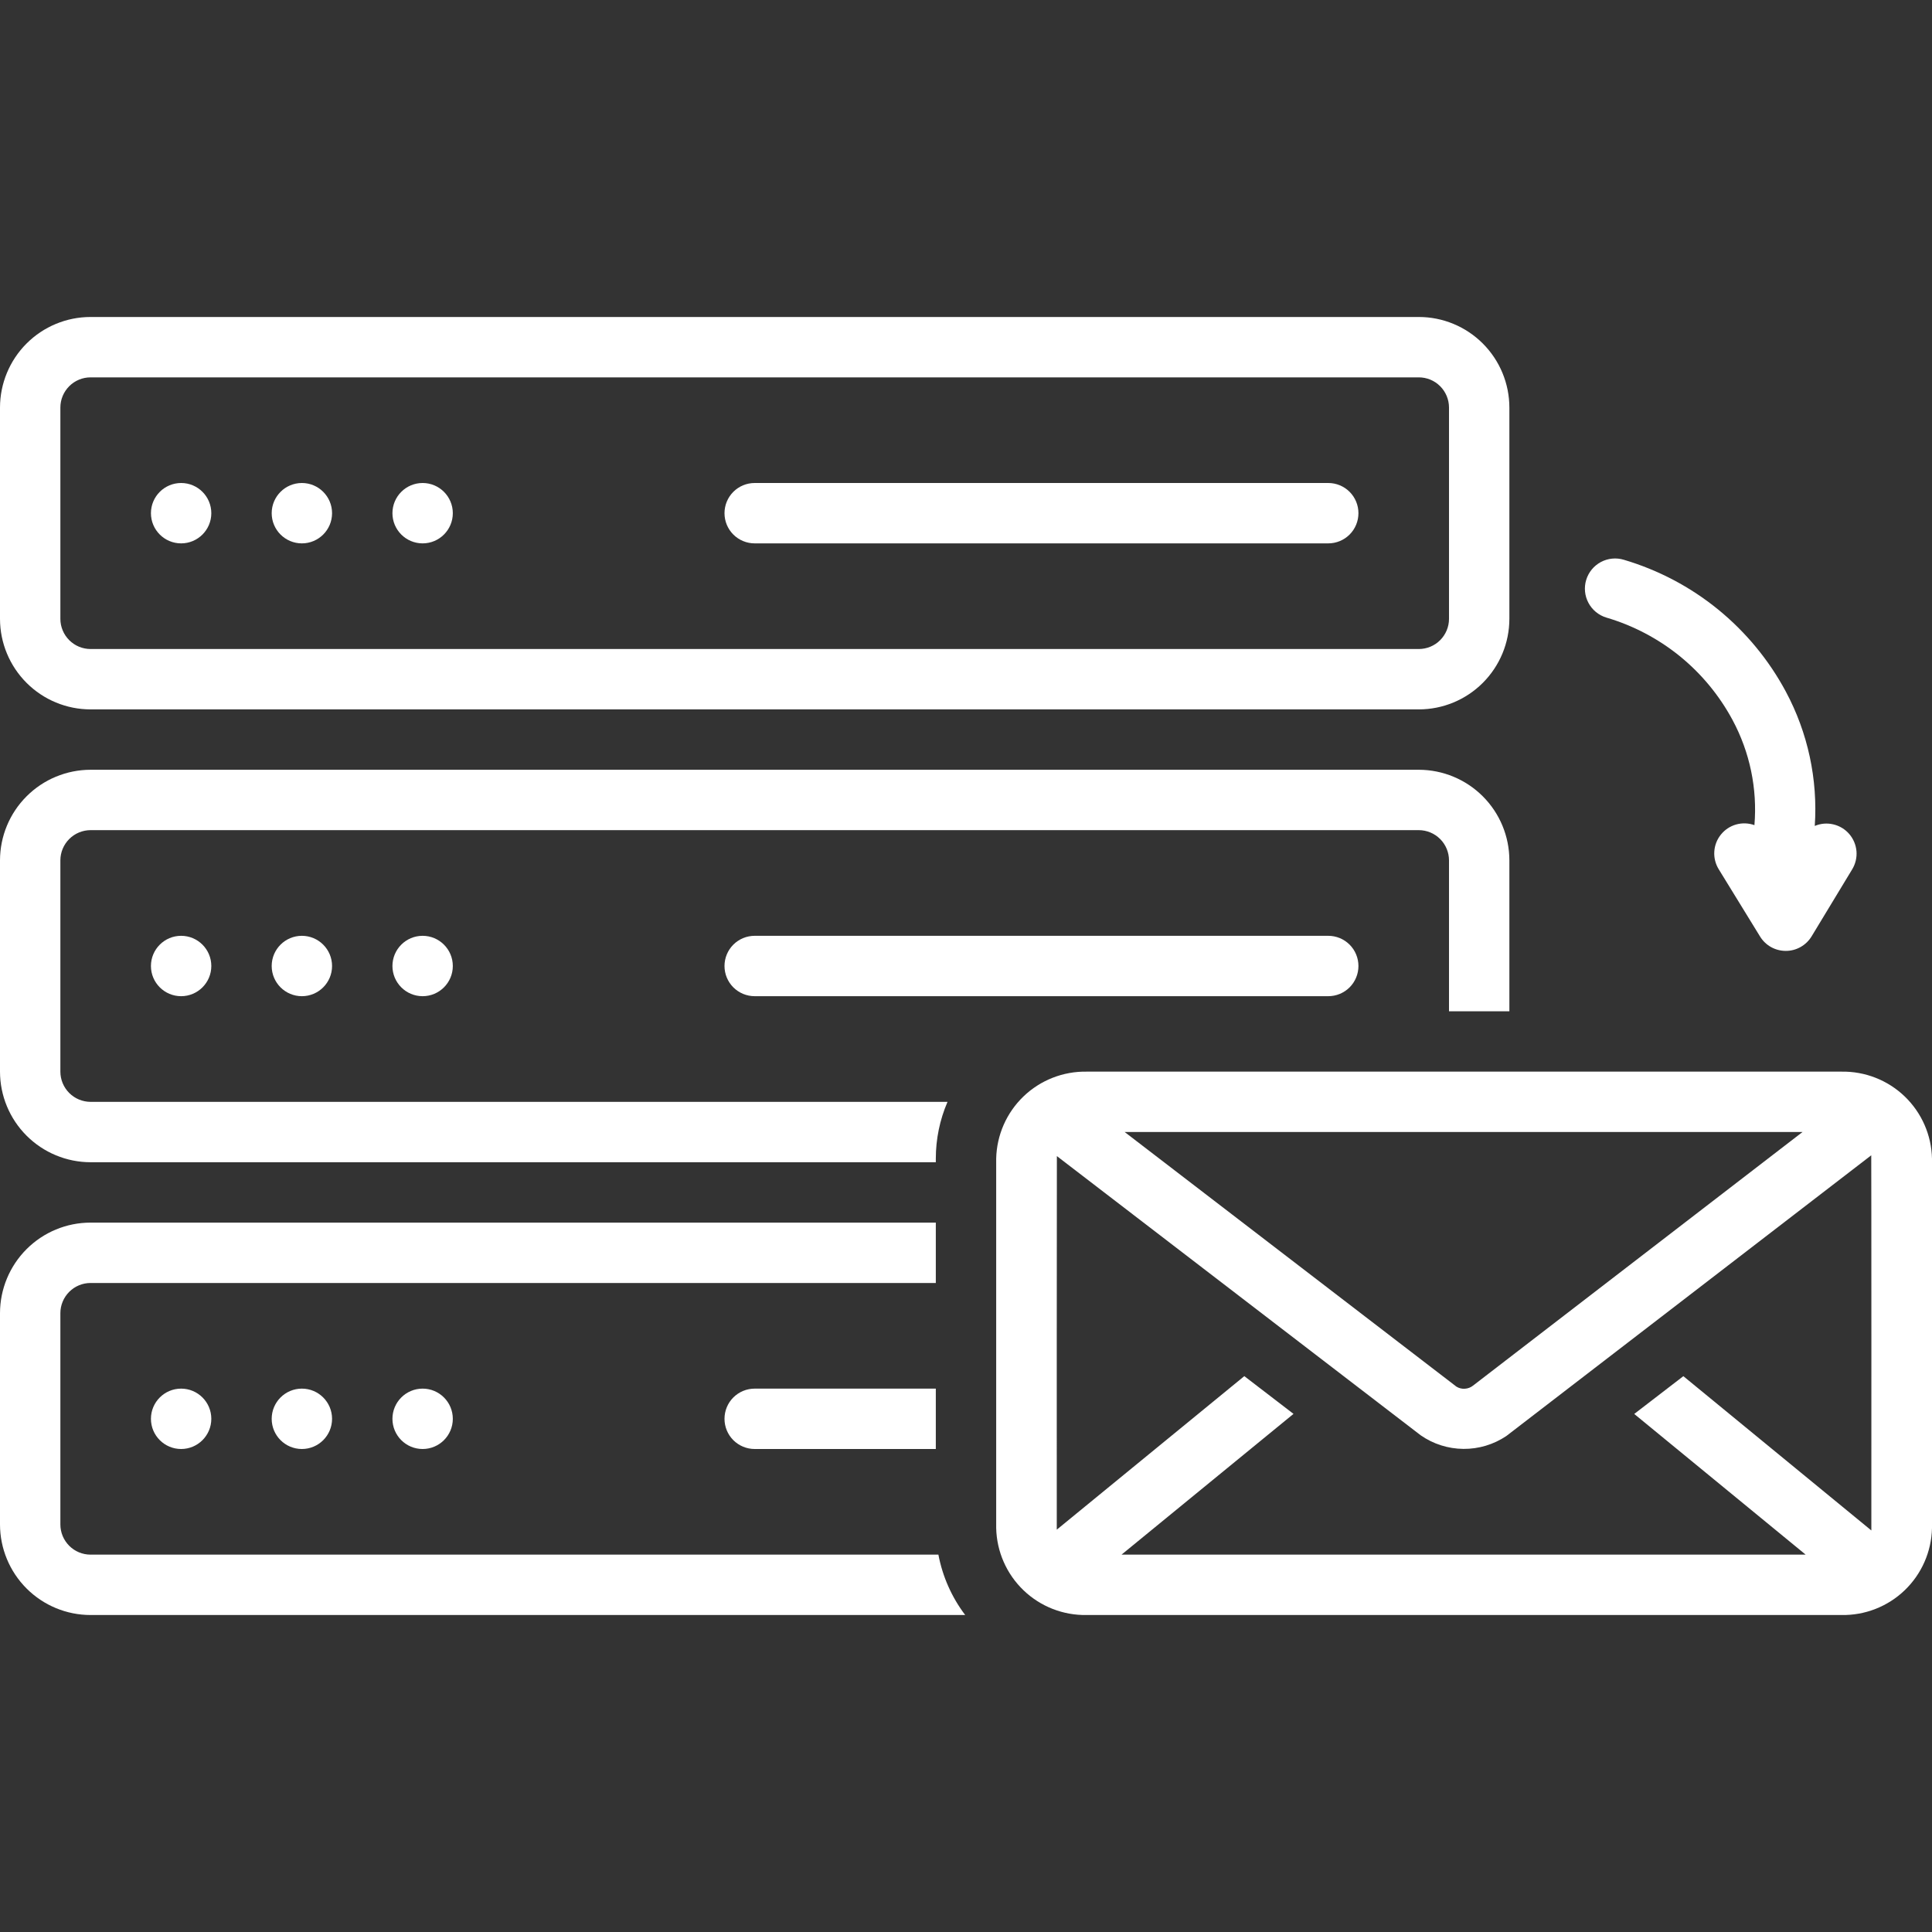 <svg width="56" height="56" viewBox="0 0 56 56" fill="none" xmlns="http://www.w3.org/2000/svg">
<rect x="0" y="0" width="56" height="56" fill="#333333" stroke="none"/>
<g clip-path="url(#clip0_425_33595)">
<path d="M5.25 15.75C5.733 15.75 6.125 15.358 6.125 14.875C6.125 14.392 5.733 14 5.25 14C4.767 14 4.375 14.392 4.375 14.875C4.375 15.358 4.767 15.75 5.25 15.75Z" fill="white"/>
<path d="M8.75 15.75C9.233 15.75 9.625 15.358 9.625 14.875C9.625 14.392 9.233 14 8.75 14C8.267 14 7.875 14.392 7.875 14.875C7.875 15.358 8.267 15.75 8.75 15.75Z" fill="white"/>
<path d="M12.25 15.75C12.733 15.75 13.125 15.358 13.125 14.875C13.125 14.392 12.733 14 12.25 14C11.767 14 11.375 14.392 11.375 14.875C11.375 15.358 11.767 15.75 12.25 15.75Z" fill="white"/>
<path d="M21.875 15.75H38.5C38.732 15.75 38.955 15.658 39.119 15.494C39.283 15.33 39.375 15.107 39.375 14.875C39.375 14.643 39.283 14.42 39.119 14.256C38.955 14.092 38.732 14 38.5 14H21.875C21.643 14 21.42 14.092 21.256 14.256C21.092 14.42 21 14.643 21 14.875C21 15.107 21.092 15.33 21.256 15.494C21.42 15.658 21.643 15.75 21.875 15.75Z" fill="white"/>
<path d="M2.625 20.562H41.125C41.821 20.562 42.488 20.285 42.98 19.793C43.472 19.301 43.749 18.634 43.75 17.938V11.812C43.749 11.117 43.472 10.449 42.98 9.957C42.488 9.465 41.821 9.188 41.125 9.188H2.625C1.929 9.188 1.262 9.465 0.77 9.957C0.278 10.449 0.001 11.117 0 11.812L0 17.938C0.001 18.634 0.278 19.301 0.77 19.793C1.262 20.285 1.929 20.562 2.625 20.562ZM1.75 11.812C1.75 11.581 1.843 11.358 2.007 11.194C2.171 11.03 2.393 10.938 2.625 10.938H41.125C41.357 10.938 41.579 11.03 41.743 11.194C41.907 11.358 42 11.581 42 11.812V17.938C42 18.169 41.907 18.392 41.743 18.556C41.579 18.72 41.357 18.812 41.125 18.812H2.625C2.393 18.812 2.171 18.72 2.007 18.556C1.843 18.392 1.75 18.169 1.75 17.938V11.812Z" fill="white"/>
<path d="M5.25 28.875C5.733 28.875 6.125 28.483 6.125 28C6.125 27.517 5.733 27.125 5.25 27.125C4.767 27.125 4.375 27.517 4.375 28C4.375 28.483 4.767 28.875 5.25 28.875Z" fill="white"/>
<path d="M8.75 28.875C9.233 28.875 9.625 28.483 9.625 28C9.625 27.517 9.233 27.125 8.75 27.125C8.267 27.125 7.875 27.517 7.875 28C7.875 28.483 8.267 28.875 8.75 28.875Z" fill="white"/>
<path d="M12.25 28.875C12.733 28.875 13.125 28.483 13.125 28C13.125 27.517 12.733 27.125 12.25 27.125C11.767 27.125 11.375 27.517 11.375 28C11.375 28.483 11.767 28.875 12.25 28.875Z" fill="white"/>
<path d="M21.875 27.125C21.643 27.125 21.42 27.217 21.256 27.381C21.092 27.545 21 27.768 21 28C21 28.232 21.092 28.455 21.256 28.619C21.42 28.783 21.643 28.875 21.875 28.875H38.5C38.732 28.875 38.955 28.783 39.119 28.619C39.283 28.455 39.375 28.232 39.375 28C39.375 27.768 39.283 27.545 39.119 27.381C38.955 27.217 38.732 27.125 38.5 27.125H21.875Z" fill="white"/>
<path d="M5.25 42C5.733 42 6.125 41.608 6.125 41.125C6.125 40.642 5.733 40.25 5.25 40.25C4.767 40.25 4.375 40.642 4.375 41.125C4.375 41.608 4.767 42 5.25 42Z" fill="white"/>
<path d="M8.75 42C9.233 42 9.625 41.608 9.625 41.125C9.625 40.642 9.233 40.25 8.75 40.25C8.267 40.25 7.875 40.642 7.875 41.125C7.875 41.608 8.267 42 8.75 42Z" fill="white"/>
<path d="M12.25 42C12.733 42 13.125 41.608 13.125 41.125C13.125 40.642 12.733 40.25 12.25 40.25C11.767 40.25 11.375 40.642 11.375 41.125C11.375 41.608 11.767 42 12.25 42Z" fill="white"/>
<path d="M46.558 17.9C47.334 18.128 48.058 18.508 48.687 19.017C49.315 19.527 49.836 20.157 50.219 20.87C50.72 21.803 50.941 22.861 50.853 23.917C50.683 23.856 50.498 23.849 50.324 23.898C50.15 23.947 49.995 24.049 49.882 24.19C49.768 24.33 49.701 24.503 49.69 24.683C49.678 24.863 49.724 25.043 49.819 25.197L51.016 27.145C51.094 27.273 51.204 27.378 51.334 27.451C51.465 27.524 51.612 27.562 51.761 27.562H51.764C51.914 27.562 52.062 27.523 52.192 27.449C52.323 27.375 52.432 27.269 52.51 27.141L53.686 25.199C53.782 25.041 53.826 24.857 53.811 24.673C53.795 24.489 53.722 24.315 53.602 24.175C53.482 24.035 53.32 23.937 53.14 23.895C52.961 23.852 52.772 23.868 52.602 23.94C52.693 22.59 52.403 21.241 51.764 20.048C51.273 19.132 50.605 18.322 49.799 17.665C48.993 17.009 48.064 16.52 47.067 16.225C46.845 16.158 46.606 16.182 46.401 16.291C46.197 16.401 46.044 16.587 45.977 16.808C45.909 17.03 45.933 17.27 46.042 17.474C46.151 17.679 46.336 17.832 46.558 17.9Z" fill="white"/>
<path d="M2.625 45.062C2.393 45.062 2.171 44.97 2.007 44.806C1.843 44.642 1.75 44.419 1.75 44.188V38.062C1.75 37.831 1.843 37.608 2.007 37.444C2.171 37.28 2.393 37.188 2.625 37.188H27.125V35.438H2.625C1.929 35.438 1.262 35.715 0.77 36.207C0.278 36.699 0.001 37.367 0 38.062L0 44.188C0.001 44.883 0.278 45.551 0.77 46.043C1.262 46.535 1.929 46.812 2.625 46.812H27.977C27.586 46.297 27.321 45.698 27.2 45.062H2.625Z" fill="white"/>
<path d="M2.625 33.688H27.125V33.584C27.125 33.018 27.24 32.458 27.464 31.938H2.625C2.393 31.937 2.171 31.845 2.007 31.681C1.843 31.517 1.75 31.294 1.75 31.062V24.938C1.75 24.706 1.843 24.483 2.007 24.319C2.171 24.155 2.393 24.063 2.625 24.062H41.125C41.357 24.063 41.579 24.155 41.743 24.319C41.907 24.483 42 24.706 42 24.938V29.312H43.75V24.938C43.749 24.241 43.472 23.574 42.98 23.082C42.488 22.59 41.821 22.313 41.125 22.312H2.625C1.929 22.313 1.262 22.59 0.77 23.082C0.278 23.574 0.001 24.241 0 24.938L0 31.062C0.001 31.759 0.278 32.426 0.77 32.918C1.262 33.41 1.929 33.687 2.625 33.688Z" fill="white"/>
<path d="M53.375 31.062H31.5C30.818 31.05 30.158 31.308 29.666 31.781C29.174 32.254 28.89 32.902 28.875 33.584V44.291C28.89 44.973 29.174 45.621 29.666 46.094C30.158 46.567 30.818 46.825 31.5 46.812H53.375C54.057 46.825 54.717 46.567 55.209 46.094C55.701 45.621 55.985 44.973 56 44.291V33.584C55.985 32.902 55.701 32.254 55.209 31.781C54.717 31.308 54.057 31.05 53.375 31.062ZM48.793 39.889L47.369 40.984L52.338 45.062H32.508L37.493 40.982L36.067 39.888L30.631 44.338C30.629 44.322 30.631 33.535 30.634 33.51L41.18 41.603C41.543 41.856 41.974 41.993 42.417 41.997C42.859 42.001 43.292 41.871 43.66 41.625C43.682 41.611 54.239 33.487 54.239 33.487C54.244 33.52 54.244 44.338 54.242 44.361L48.793 39.889ZM32.599 32.812H52.247L42.695 40.164C42.628 40.217 42.546 40.248 42.46 40.253C42.374 40.259 42.289 40.238 42.216 40.193L32.599 32.812Z" fill="white"/>
<path d="M21 41.125C21 41.357 21.092 41.58 21.256 41.744C21.42 41.908 21.643 42 21.875 42H27.125V40.25H21.875C21.643 40.25 21.42 40.342 21.256 40.506C21.092 40.67 21 40.893 21 41.125Z" fill="white"/>
</g>
<defs>
<clipPath id="clip0_425_33595">
<rect width="56" height="56" fill="white"/>
</clipPath>
</defs>
</svg>
